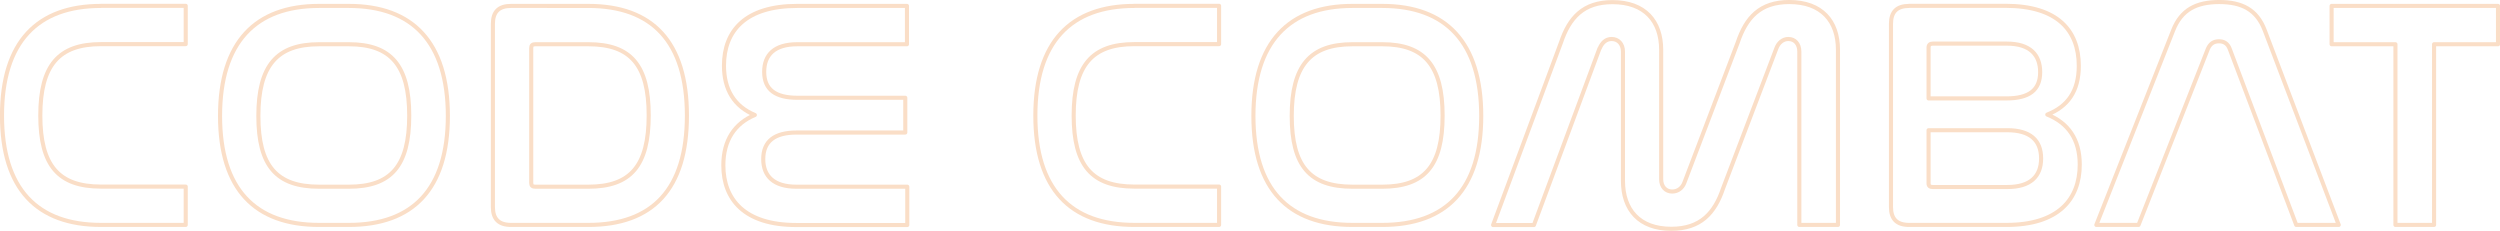 <?xml version="1.0" encoding="UTF-8" standalone="no"?>
<!-- Creator: CorelDRAW 2021 (64-Bit) -->

<svg
   xml:space="preserve"
   width="8.238in"
   height="0.761in"
   version="1.1"
   style="clip-rule:evenodd;fill-rule:evenodd;image-rendering:optimizeQuality;shape-rendering:geometricPrecision;text-rendering:geometricPrecision"
   viewBox="0 0 238.13 21.99"
   id="svg1206"
   xmlns="http://www.w3.org/2000/svg"
   xmlns:svg="http://www.w3.org/2000/svg">
 <defs
   id="defs1191"><style
     type="text/css"
     id="style1189">
   <![CDATA[
    .str0 {stroke:#FADEC7;stroke-width:0.39;stroke-linecap:round;stroke-linejoin:round;stroke-miterlimit:2.613}
    .fil0 {fill:none;fill-rule:nonzero}
   ]]>
  </style></defs>
 <g
   id="Layer_x0020_1">
  <path
   class="fil0 str0"
   d="m 9.62,0.56 c -6.06,0 -9.43,3.43 -9.43,10.45 0,6.98 3.34,10.41 9.43,10.41 h 8.07 V 17.77 H 9.62 C 5.57,17.77 3.84,15.76 3.84,11 3.84,6.21 5.6,4.2 9.62,4.2 h 8.07 V 0.55 H 9.62 Z"
   id="path1194" />
  <path
   id="_1"
   class="fil0 str0"
   d="m 30.39,0.56 c -6.06,0 -9.43,3.46 -9.43,10.48 0,6.98 3.34,10.38 9.43,10.38 h 2.84 c 6.09,0 9.43,-3.4 9.43,-10.38 0,-7.02 -3.37,-10.48 -9.43,-10.48 z m 2.84,3.65 c 4.02,0 5.75,2.04 5.75,6.8 0,4.79 -1.73,6.77 -5.75,6.77 h -2.84 c -4.05,0 -5.78,-1.98 -5.78,-6.74 0,-4.79 1.76,-6.83 5.78,-6.83 z" />
  <path
   id="_2"
   class="fil0 str0"
   d="m 48.68,0.56 c -1.17,0 -1.73,0.56 -1.73,1.7 v 17.46 c 0,1.14 0.56,1.7 1.73,1.7 h 7.36 c 6.12,0 9.39,-3.4 9.39,-10.41 0,-7.05 -3.31,-10.45 -9.39,-10.45 z M 50.6,4.58 C 50.6,4.3 50.72,4.21 51,4.21 h 5.04 c 4.05,0 5.75,2.01 5.75,6.77 0,4.79 -1.7,6.8 -5.75,6.8 H 51 c -0.28,0 -0.4,-0.09 -0.4,-0.37 z" />
  <path
   id="_3"
   class="fil0 str0"
   d="m 75.94,0.56 c -4.91,0 -6.98,2.35 -6.98,5.69 0,2.29 0.99,3.89 2.94,4.7 -1.92,0.8 -3,2.41 -3,4.79 0,3.25 2.01,5.69 6.95,5.69 H 86.42 V 17.78 H 75.85 c -2.13,0 -3.15,-0.99 -3.15,-2.63 0,-1.7 1.08,-2.53 3.18,-2.53 H 86.23 V 9.31 H 75.97 c -2.1,0 -3.18,-0.77 -3.18,-2.47 0,-1.61 0.96,-2.63 3.15,-2.63 H 86.39 V 0.56 Z" />
  <path
   id="_4"
   class="fil0 str0"
   d="m 108.05,0.56 c -6.06,0 -9.43,3.43 -9.43,10.45 0,6.98 3.34,10.41 9.43,10.41 h 8.07 v -3.65 h -8.07 c -4.05,0 -5.78,-2.01 -5.78,-6.77 0,-4.79 1.76,-6.8 5.78,-6.8 h 8.07 V 0.55 h -8.07 z" />
  <path
   id="_5"
   class="fil0 str0"
   d="m 128.82,0.56 c -6.06,0 -9.43,3.46 -9.43,10.48 0,6.98 3.34,10.38 9.43,10.38 h 2.84 c 6.09,0 9.43,-3.4 9.43,-10.38 0,-7.02 -3.37,-10.48 -9.43,-10.48 z m 2.84,3.65 c 4.02,0 5.75,2.04 5.75,6.8 0,4.79 -1.73,6.77 -5.75,6.77 h -2.84 c -4.05,0 -5.78,-1.98 -5.78,-6.74 0,-4.79 1.76,-6.83 5.78,-6.83 z" />
  <path
   id="_6"
   class="fil0 str0"
   d="m 152.37,4.61 c 0.22,-0.53 0.59,-0.9 1.14,-0.9 0.62,0 1.08,0.46 1.08,1.21 v 12.3 c 0,2.75 1.55,4.57 4.6,4.57 2.78,0 4.14,-1.48 4.94,-3.86 L 169.2,4.61 c 0.19,-0.53 0.62,-0.9 1.14,-0.9 0.62,0 1.05,0.46 1.05,1.21 v 16.5 h 3.68 V 4.73 c 0,-2.72 -1.55,-4.54 -4.64,-4.54 -2.78,0 -4.11,1.48 -4.91,3.86 l -5.07,13.32 c -0.19,0.53 -0.62,0.87 -1.17,0.87 -0.62,0 -1.05,-0.46 -1.05,-1.17 V 4.74 c 0,-2.72 -1.55,-4.54 -4.64,-4.54 -2.78,0 -4.11,1.48 -4.91,3.86 l -6.46,17.37 h 3.89 l 6.24,-16.81 z" />
  <path
   id="_7"
   class="fil0 str0"
   d="m 181.85,0.56 c -1.17,0 -1.73,0.56 -1.73,1.7 v 17.46 c 0,1.14 0.56,1.7 1.73,1.7 h 9.27 c 4.91,0 6.98,-2.41 6.98,-5.75 0,-2.41 -1.11,-3.96 -3.09,-4.76 1.95,-0.77 3,-2.23 3,-4.64 0,-3.4 -2.07,-5.72 -6.98,-5.72 h -9.18 z m 1.85,11.84 h 7.51 c 2.13,0 3.21,0.93 3.21,2.69 0,1.7 -1.02,2.72 -3.21,2.72 h -7.11 c -0.25,0 -0.4,-0.09 -0.4,-0.34 z m 0,-7.88 c 0,-0.25 0.15,-0.37 0.4,-0.37 h 7.05 c 2.23,0 3.18,1.08 3.18,2.72 0,1.7 -1.05,2.5 -3.21,2.5 h -7.42 z" />
  <path
   id="_8"
   class="fil0 str0"
   d="m 210.31,4.64 c 0.22,-0.49 0.56,-0.71 1.05,-0.71 0.49,0 0.83,0.22 1.02,0.71 l 6.34,16.78 h 4.05 L 215.72,2.88 c -0.74,-1.95 -2.16,-2.69 -4.33,-2.69 -2.19,0 -3.62,0.74 -4.39,2.69 l -7.32,18.54 h 4.02 z" />
  <polygon
   id="_9"
   class="fil0 str0"
   points="231.85,21.42 231.85,4.21 237.94,4.21 237.94,0.56 222.09,0.56 222.09,4.21 228.17,4.21 228.17,21.42 " />
 </g>
</svg>
